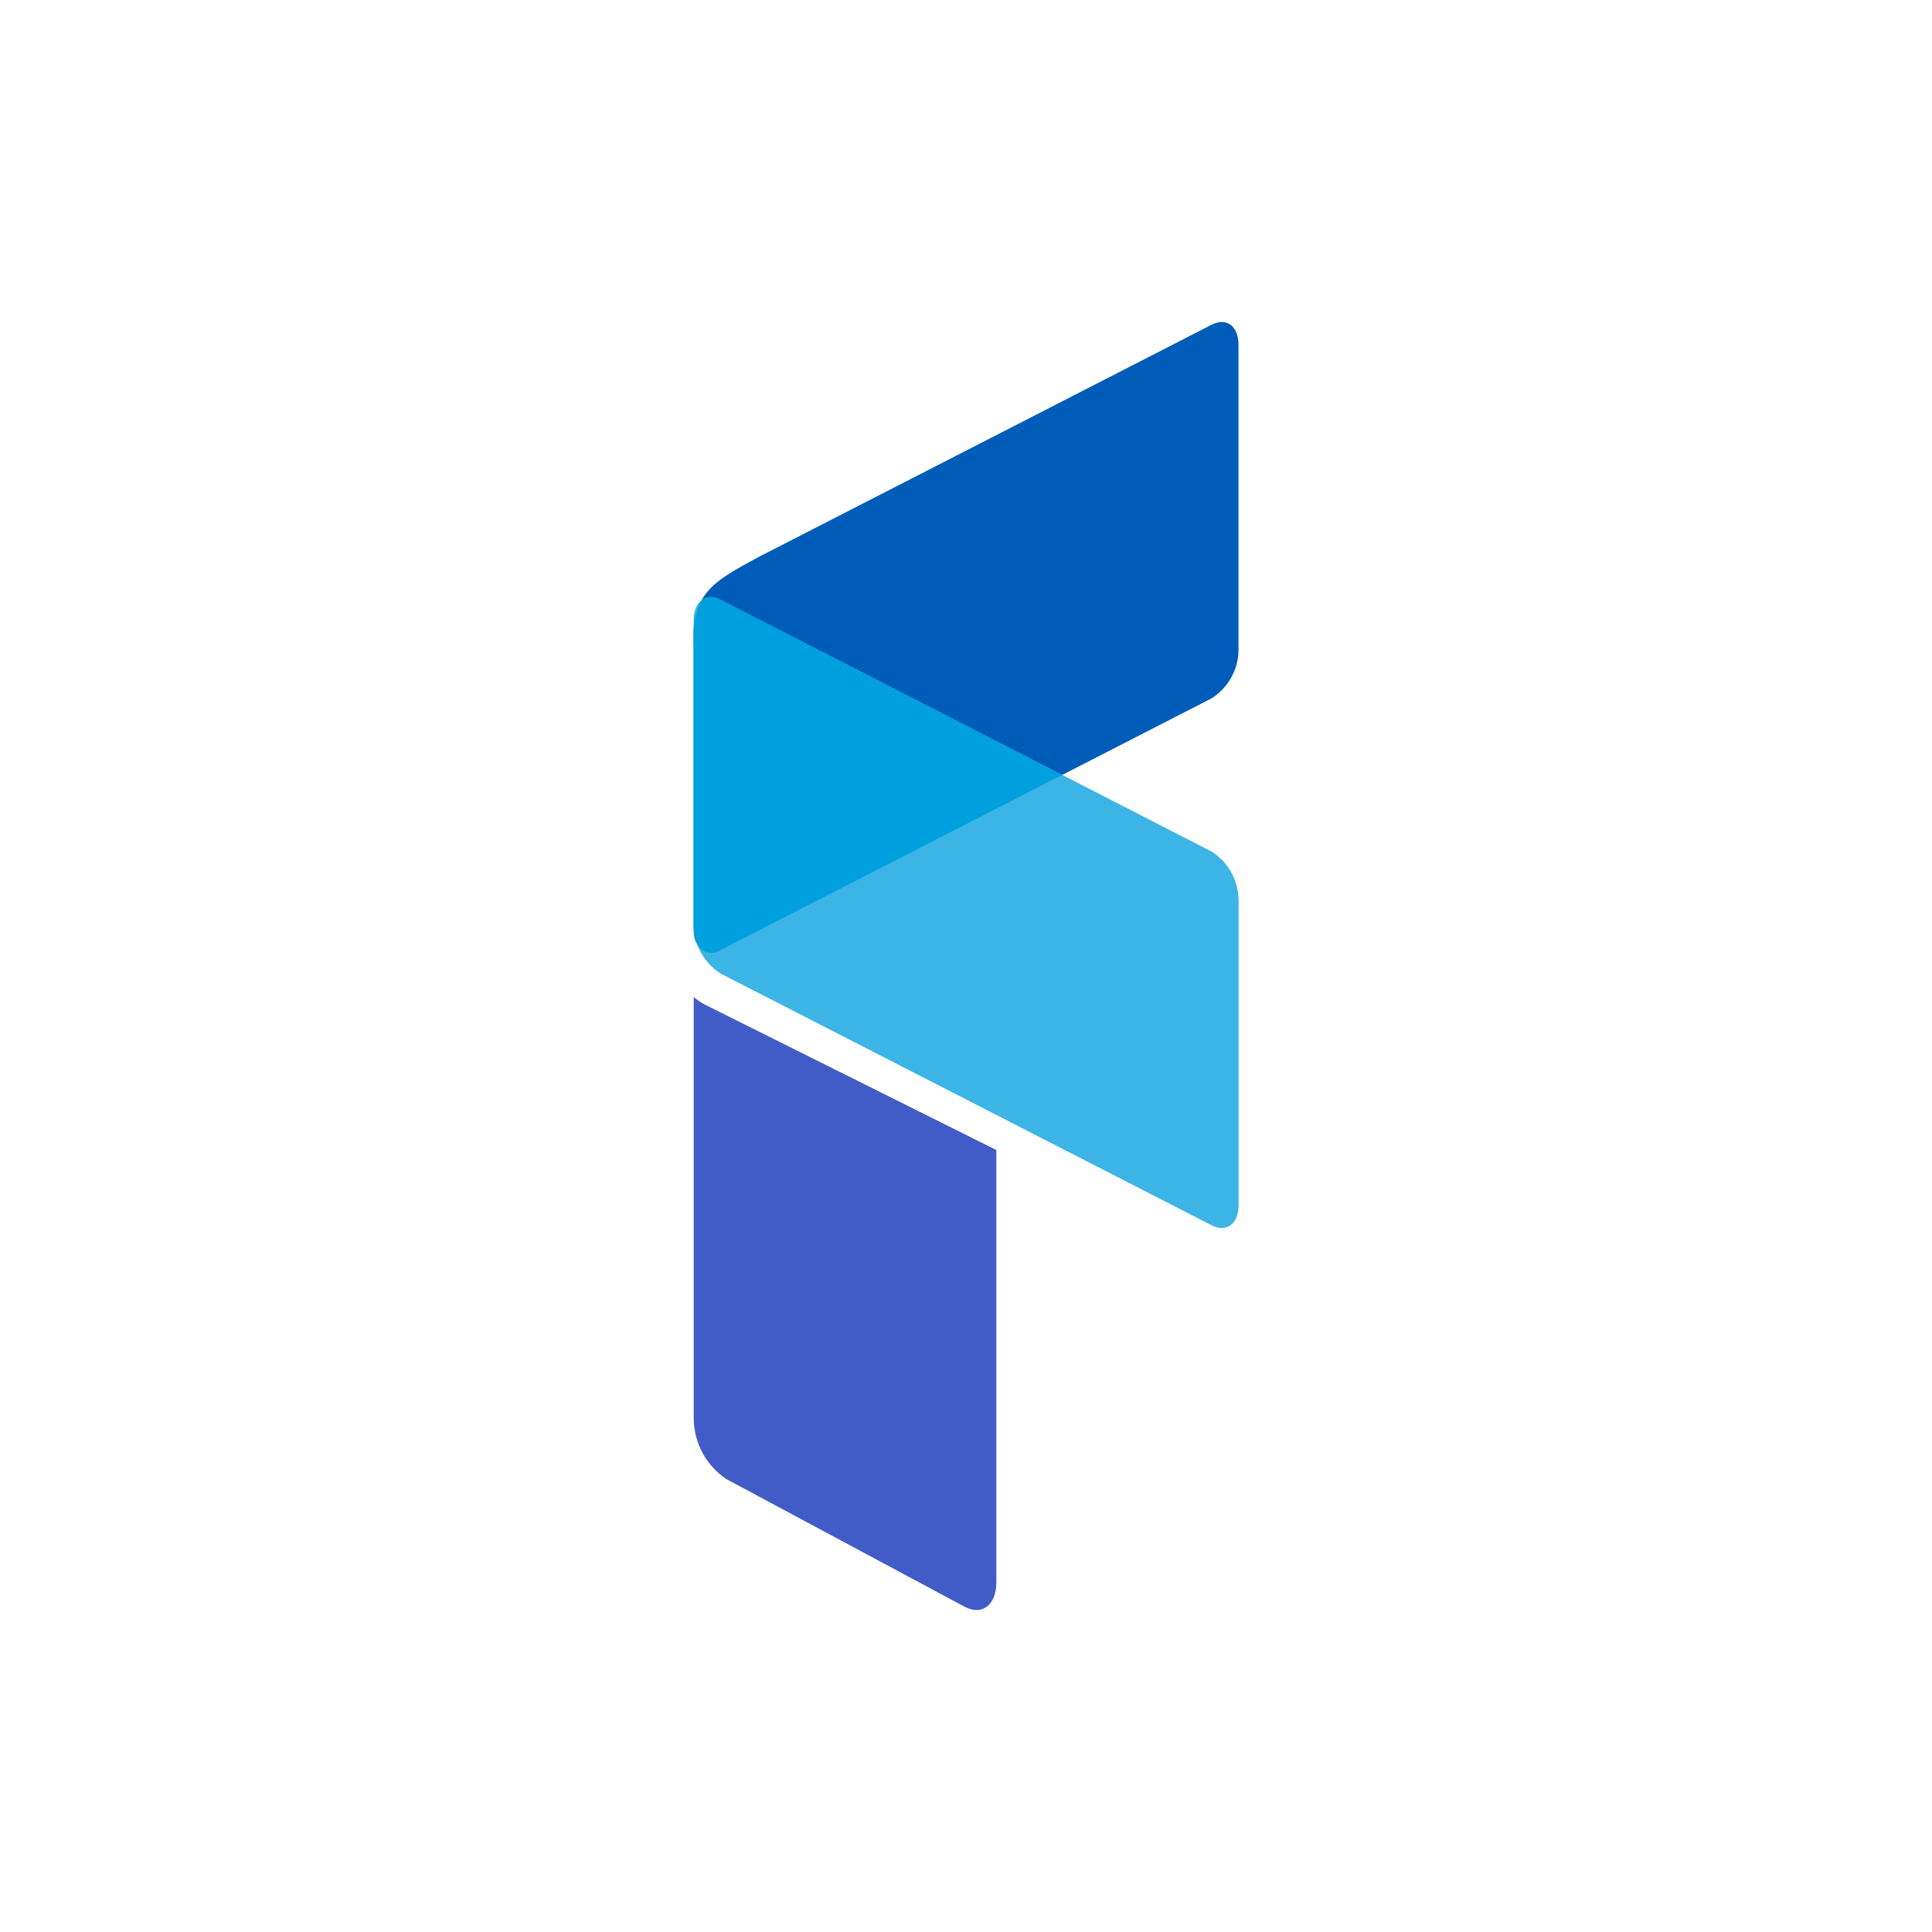 <svg width="24" height="24" viewBox="0 0 24 24" fill="none" xmlns="http://www.w3.org/2000/svg">
<path d="M12.377 14.286V19.655C12.377 19.94 12.198 20.077 11.976 19.956L9.02 18.372C8.899 18.29 8.799 18.18 8.729 18.052C8.659 17.924 8.621 17.78 8.618 17.634V12.387C8.662 12.423 8.709 12.454 8.759 12.481L12.377 14.286Z" fill="#425CC7"/>
<path d="M8.954 11.801L15.051 8.675C15.151 8.611 15.234 8.524 15.292 8.421C15.351 8.318 15.383 8.202 15.385 8.083V4.284C15.385 4.048 15.235 3.94 15.051 4.034L9.432 6.915C8.853 7.226 8.584 7.372 8.617 8.029V11.551C8.617 11.775 8.77 11.895 8.954 11.801Z" fill="#005CB9"/>
<path d="M8.954 7.452L15.051 10.578C15.255 10.708 15.38 10.93 15.386 11.171V14.969C15.386 15.205 15.235 15.315 15.051 15.221L8.954 12.095C8.853 12.031 8.77 11.944 8.711 11.84C8.652 11.737 8.62 11.62 8.617 11.501V7.703C8.617 7.471 8.77 7.357 8.954 7.452Z" fill="#3CB4E5"/>
<path d="M8.954 11.8L13.194 9.626L8.954 7.452C8.919 7.429 8.878 7.417 8.836 7.417C8.794 7.417 8.753 7.429 8.718 7.452C8.657 7.565 8.622 7.691 8.617 7.82V11.502C8.619 11.583 8.636 11.662 8.667 11.738C8.723 11.833 8.845 11.866 8.941 11.809C8.945 11.806 8.949 11.803 8.954 11.8Z" fill="#00A0DF"/>
</svg>
